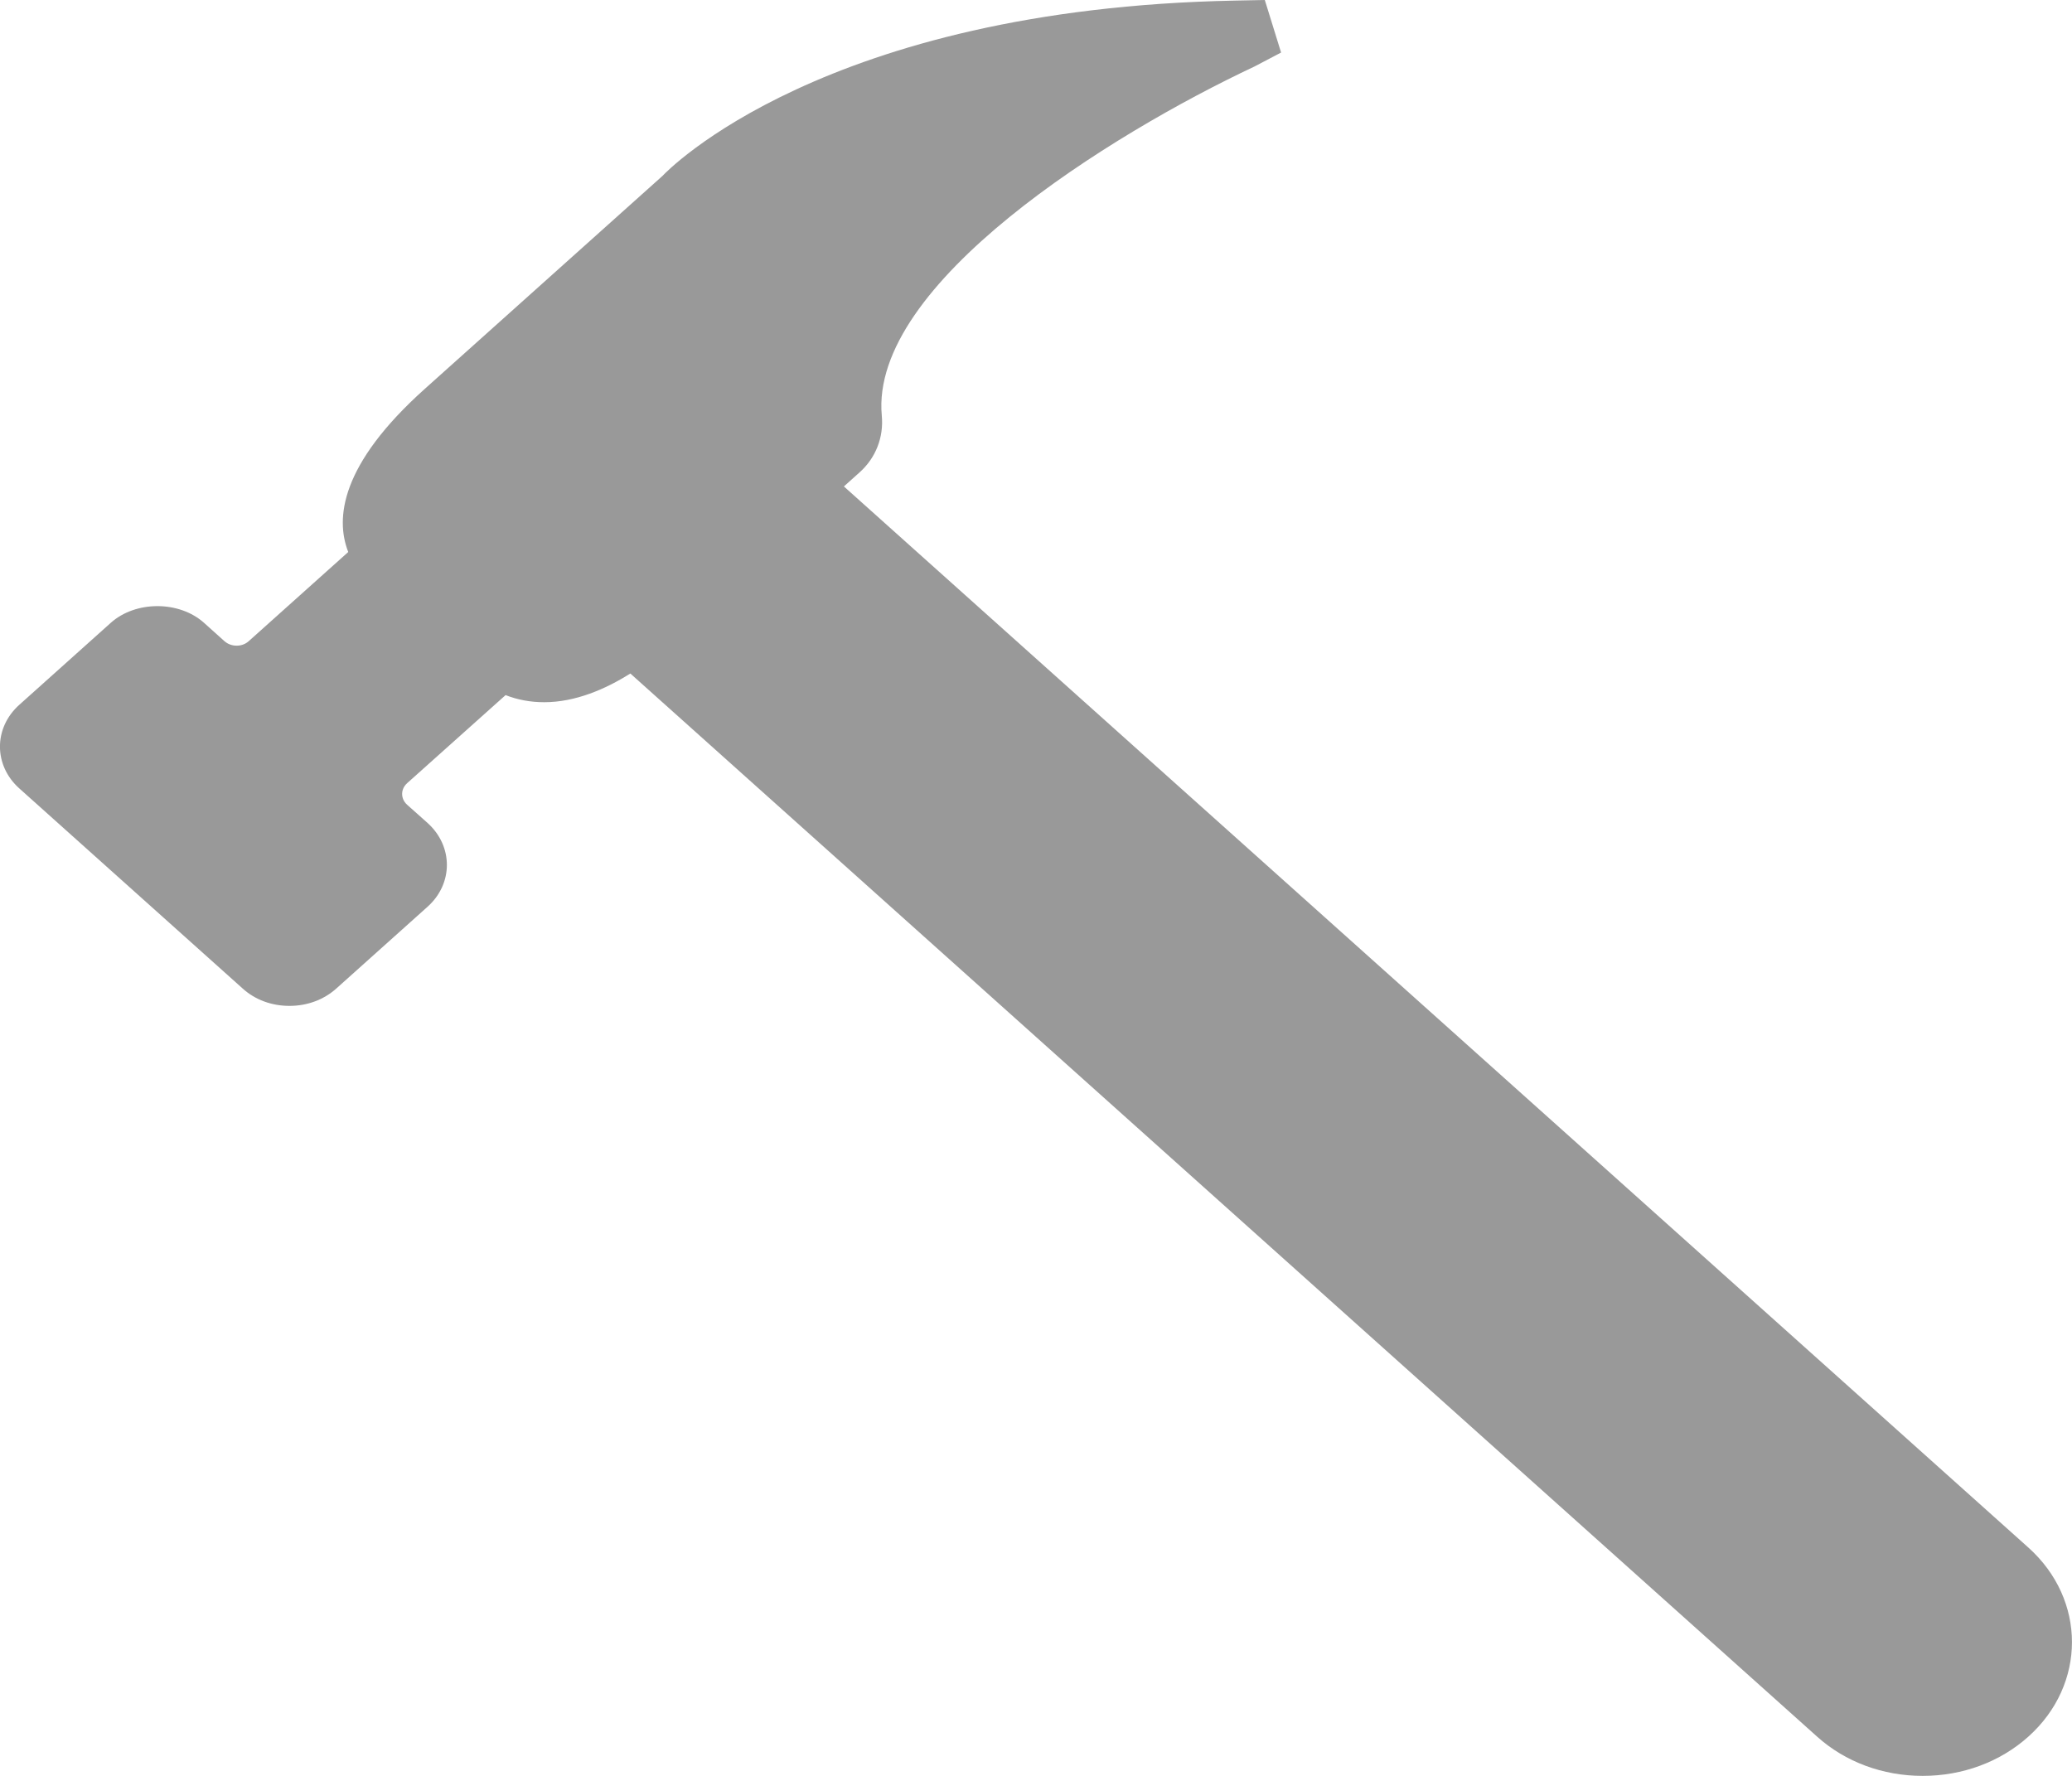 <?xml version="1.0" encoding="UTF-8" standalone="no"?>
<svg width="14px" height="12px" viewBox="0 0 14 12" version="1.1" xmlns="http://www.w3.org/2000/svg" xmlns:xlink="http://www.w3.org/1999/xlink">
    <!-- Generator: Sketch 39.1 (31720) - http://www.bohemiancoding.com/sketch -->
    <title>icon-Hammer</title>
    <desc>Created with Sketch.</desc>
    <defs></defs>
    <g id="Symbols" stroke="none" stroke-width="1" fill="none" fill-rule="evenodd">
        <g id="Sidebar" transform="translate(-25, -129)" fill="#999999">
            <g id="Button---Active">
                <g transform="translate(0, 110)">
                    <path d="M30.702,22.287 L30.809,22.191 C30.917,22.094 30.972,21.955 30.958,21.808 C30.876,20.918 32.502,19.907 33.477,19.449 L33.656,19.355 L33.546,19 L33.345,19.004 C30.566,19.058 29.506,20.156 29.477,20.188 L27.871,21.627 C27.298,22.14 27.265,22.505 27.353,22.73 L26.68,23.333 C26.651,23.359 26.617,23.363 26.599,23.363 C26.581,23.363 26.547,23.359 26.517,23.333 L26.379,23.209 C26.211,23.058 25.916,23.058 25.748,23.209 L25.131,23.762 C24.956,23.918 24.956,24.172 25.131,24.328 L26.64,25.68 C26.724,25.756 26.836,25.797 26.956,25.797 C27.075,25.797 27.187,25.756 27.272,25.68 L27.889,25.127 C28.063,24.971 28.063,24.718 27.889,24.561 L27.751,24.438 C27.722,24.412 27.717,24.381 27.717,24.365 C27.717,24.349 27.722,24.318 27.751,24.292 L28.416,23.697 C28.416,23.697 28.416,23.697 28.416,23.697 C28.498,23.729 28.585,23.745 28.677,23.745 C28.887,23.745 29.091,23.657 29.259,23.551 L37.278,30.735 C37.468,30.906 37.722,31 37.991,31 C38.261,31 38.514,30.906 38.705,30.735 C39.098,30.383 39.098,29.809 38.705,29.457 L30.702,22.287 Z" id="icon-Hammer"></path>
                </g>
            </g>
        </g>
    </g>
</svg>